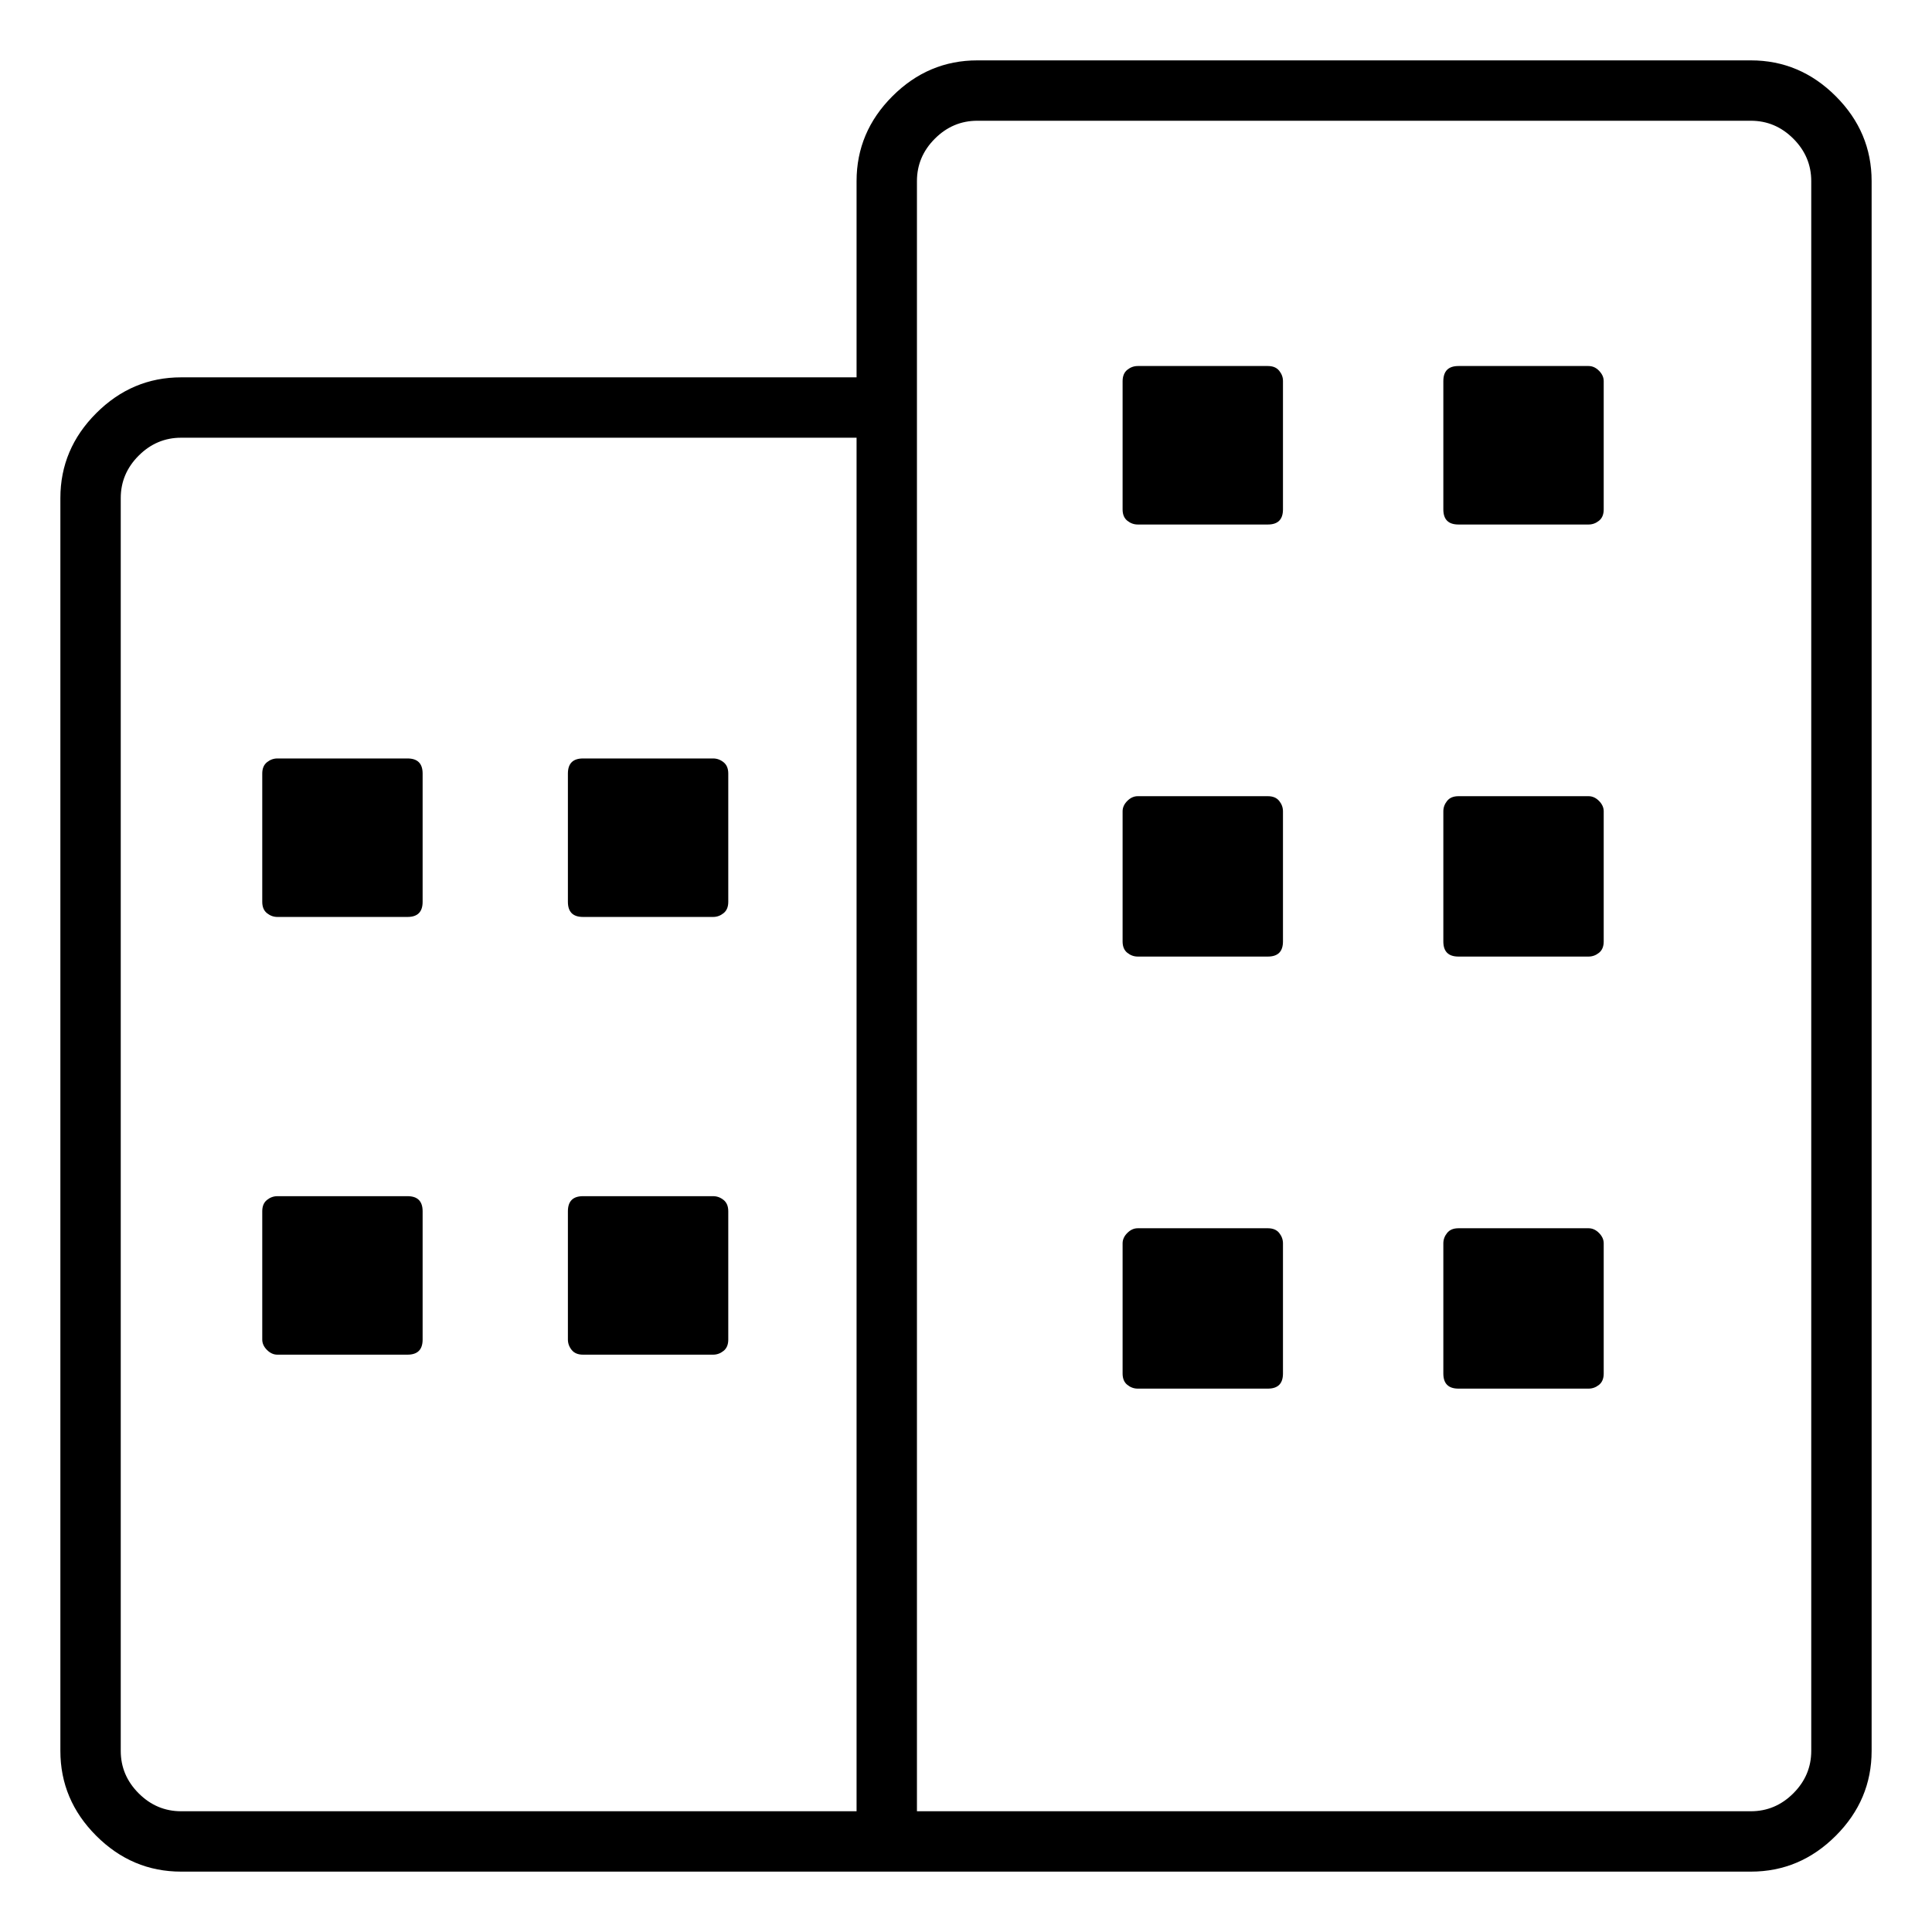 <svg viewBox="0 0 1024 1024" xmlns="http://www.w3.org/2000/svg">
  <path transform="scale(1, -1) translate(0, -960)" fill="currentColor" d="M928 928h-410q-26 0 -45 -19t-19 -45v-104h-358q-26 0 -45 -19t-19 -45v-664q0 -26 19 -45t45 -19h832q26 0 45 19t19 45v832q0 26 -19 45t-45 19zM454 0h-358q-13 0 -22.5 9.5t-9.5 22.5v664q0 13 9.5 22.5t22.5 9.5h358v-728zM960 32q0 -13 -9.5 -22.5t-22.5 -9.5h-442 v864q0 13 9.5 22.5t22.5 9.5h410q13 0 22.5 -9.5t9.5 -22.5v-832zM147 474h69q4 0 6 2t2 6v68q0 4 -2 6t-6 2h-69q-3 0 -5.5 -2t-2.5 -6v-68q0 -4 2.5 -6t5.5 -2zM309 474h69q3 0 5.5 2t2.5 6v68q0 4 -2.5 6t-5.5 2h-69q-4 0 -6 -2t-2 -6v-68q0 -4 2 -6t6 -2zM147 242h69 q4 0 6 2t2 6v68q0 4 -2 6t-6 2h-69q-3 0 -5.5 -2t-2.5 -6v-68q0 -3 2.5 -5.5t5.5 -2.5zM309 242h69q3 0 5.5 2t2.5 6v68q0 4 -2.5 6t-5.5 2h-69q-4 0 -6 -2t-2 -6v-68q0 -3 2 -5.5t6 -2.5zM672 766h-69q-3 0 -5.5 -2t-2.5 -6v-68q0 -4 2.5 -6t5.5 -2h69q4 0 6 2t2 6v68 q0 3 -2 5.5t-6 2.5v0zM842 766h-69q-4 0 -6 -2t-2 -6v-68q0 -4 2 -6t6 -2h69q3 0 5.5 2t2.5 6v68q0 3 -2.5 5.5t-5.5 2.5v0zM672 538h-69q-3 0 -5.5 -2.5t-2.5 -5.5v-69q0 -4 2.5 -6t5.5 -2h69q4 0 6 2t2 6v69q0 3 -2 5.5t-6 2.5zM842 538h-69q-4 0 -6 -2.5t-2 -5.5v-69 q0 -4 2 -6t6 -2h69q3 0 5.5 2t2.5 6v69q0 3 -2.5 5.5t-5.5 2.5zM672 309h-69q-3 0 -5.5 -2.5t-2.5 -5.5v-69q0 -4 2.5 -6t5.5 -2h69q4 0 6 2t2 6v69q0 3 -2 5.5t-6 2.5zM842 309h-69q-4 0 -6 -2.5t-2 -5.5v-69q0 -4 2 -6t6 -2h69q3 0 5.5 2t2.5 6v69q0 3 -2.5 5.5t-5.5 2.5z " />
</svg>